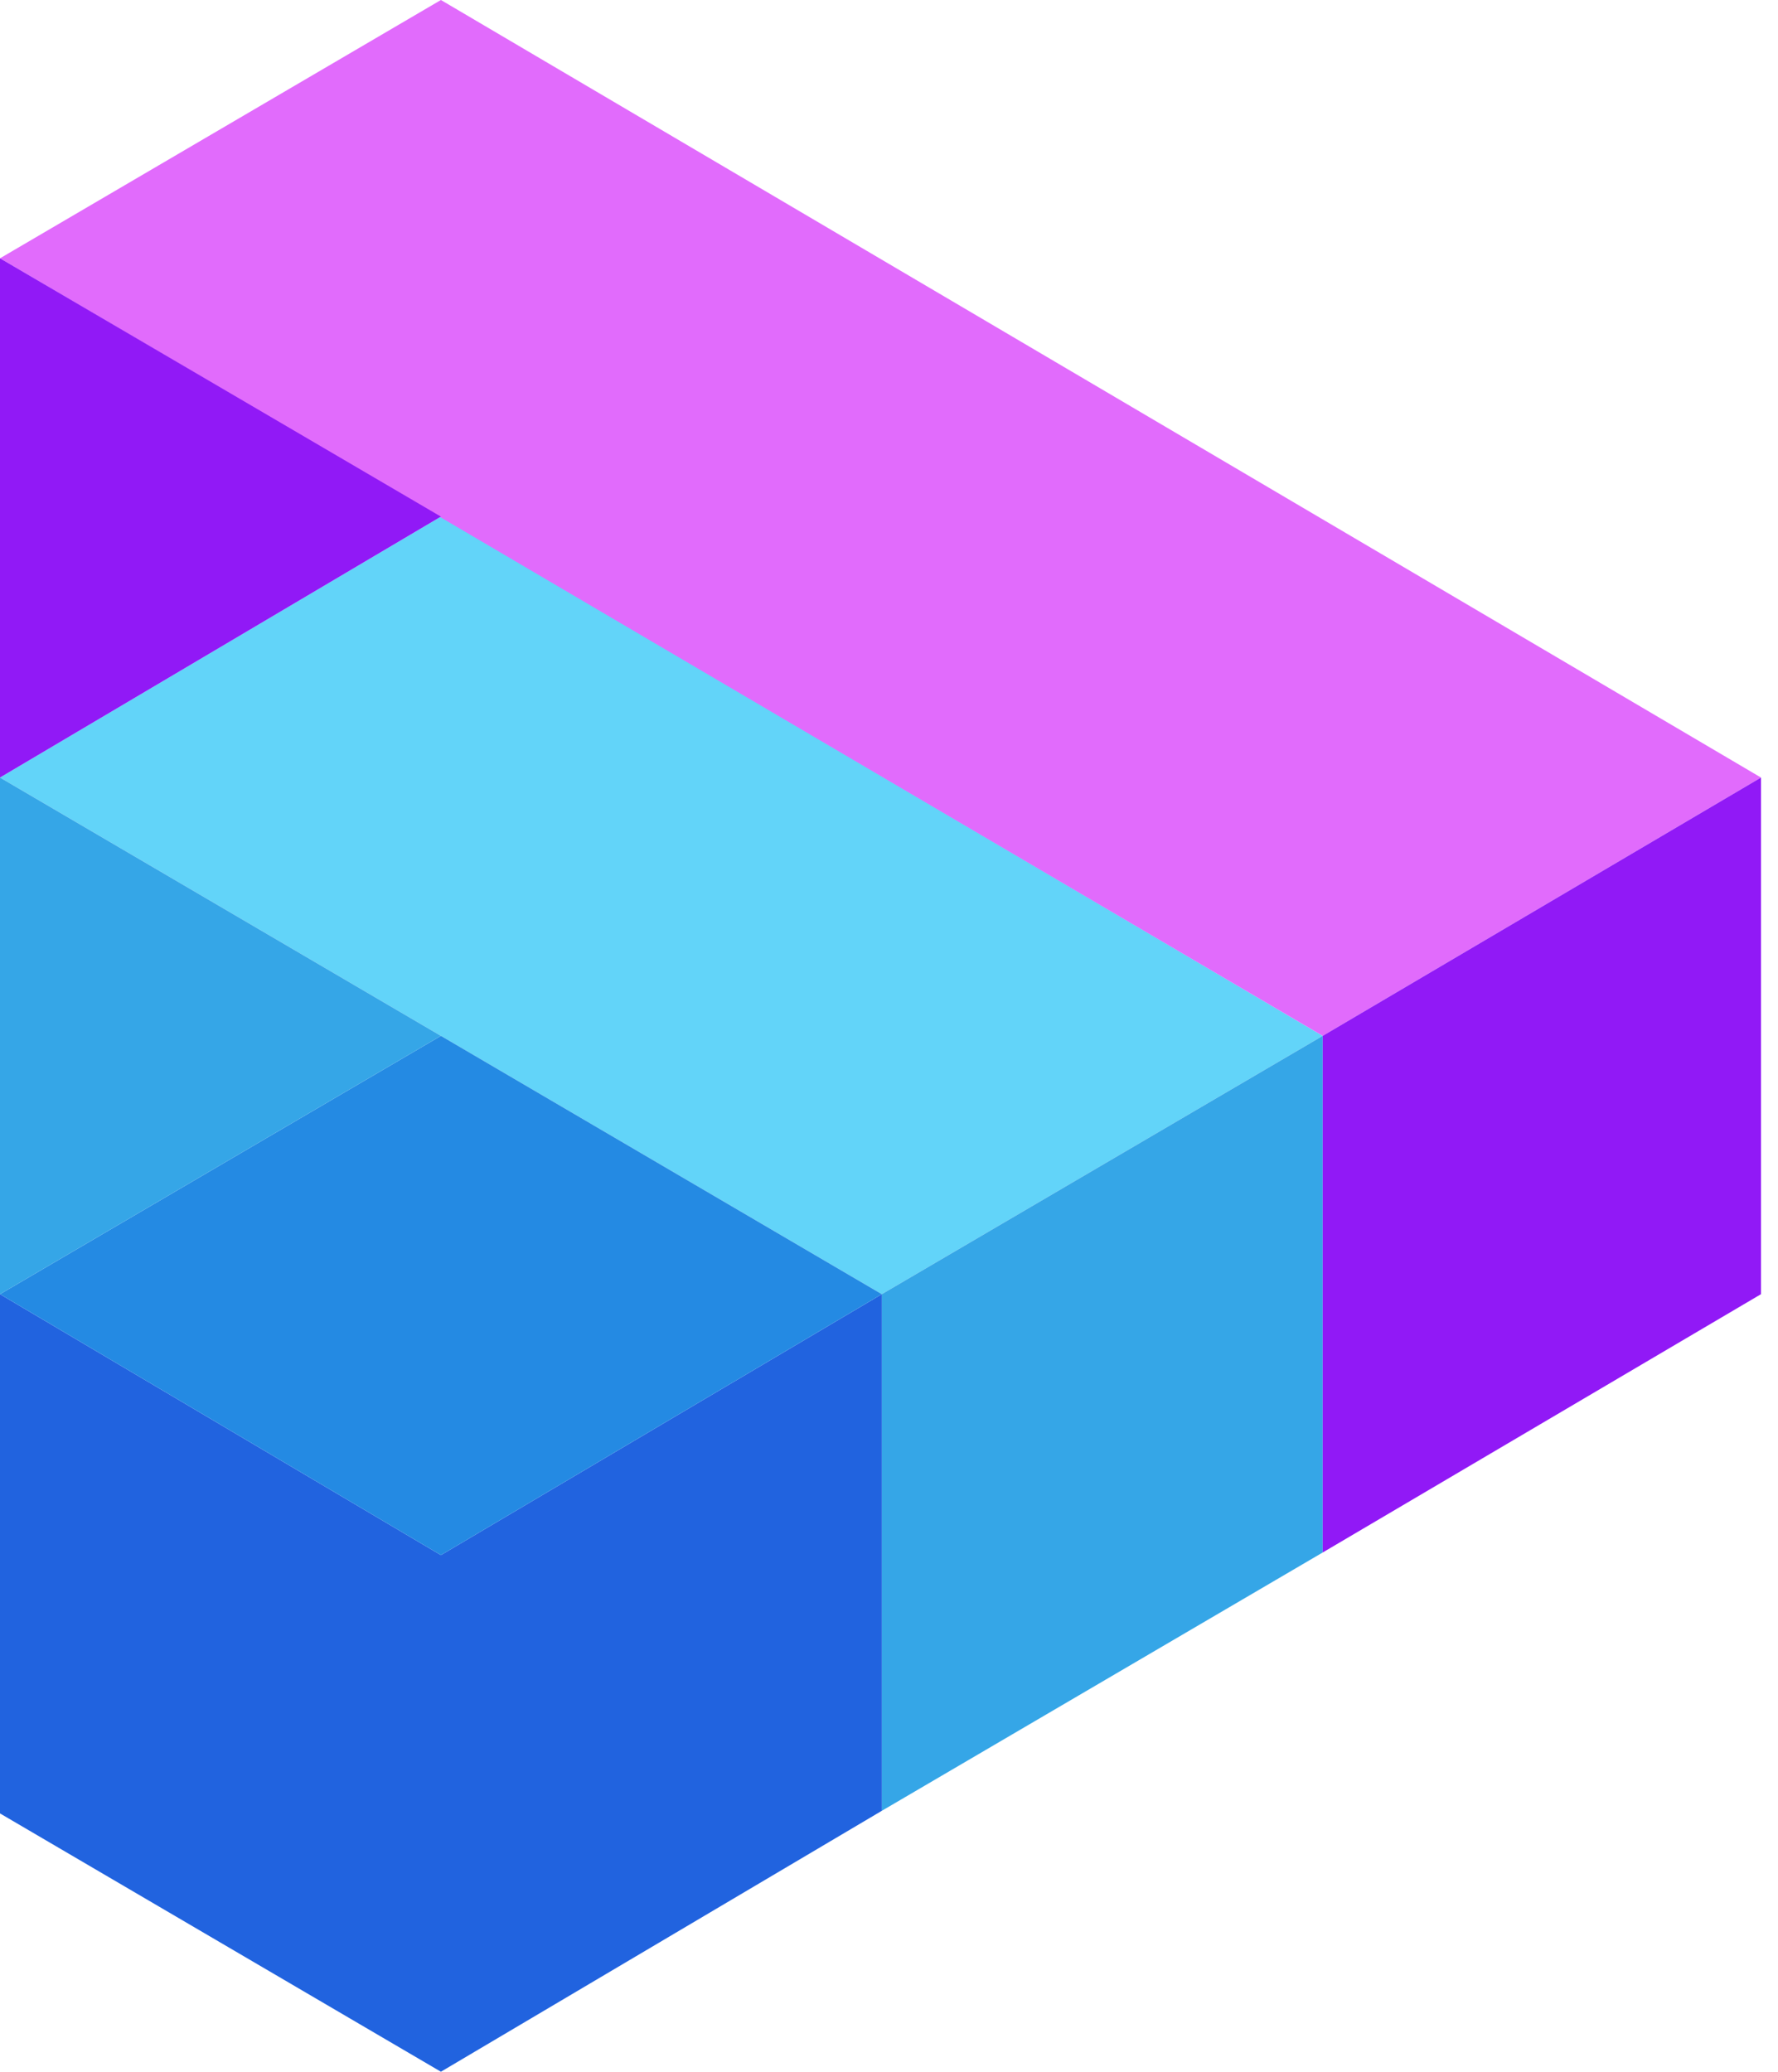 <svg width="103" height="120" viewBox="0 0 103 120" fill="none" xmlns="http://www.w3.org/2000/svg">
<g clip-path="url(#clip0_3507_4130)">
<path d="M25.542 29.924L0 45.038L51.083 74.962L76.625 60L25.542 29.924Z" fill="#62D4F9"/>
<path d="M25.542 0L0 14.962L76.625 60L102.015 45.038L25.542 0Z" fill="#E16BFC"/>
<path d="M76.625 60L51.083 74.962V104.887L76.625 89.924V60Z" fill="#35A6E7"/>
<path d="M102.015 45.038L76.625 60V89.924L102.015 74.962V45.038Z" fill="#9119F6"/>
<path d="M51.083 74.962L25.542 90.076L0 74.962V105.038L25.542 120L51.083 104.887V74.962Z" fill="#2163DF"/>
<path d="M0 74.962L25.542 60L51.083 74.962L25.542 90.076L0 74.962Z" fill="#248AE3"/>
<path d="M0 45.038V74.962L25.542 60L0 45.038Z" fill="#35A6E7"/>
<path d="M0 14.962V45.038L25.542 29.924L0 14.962Z" fill="#9119F6"/>
</g>
<defs>
<clipPath id="clip0_3507_4130">
<rect width="102.015" height="120" fill="white"/>
</clipPath>
</defs>
</svg>
